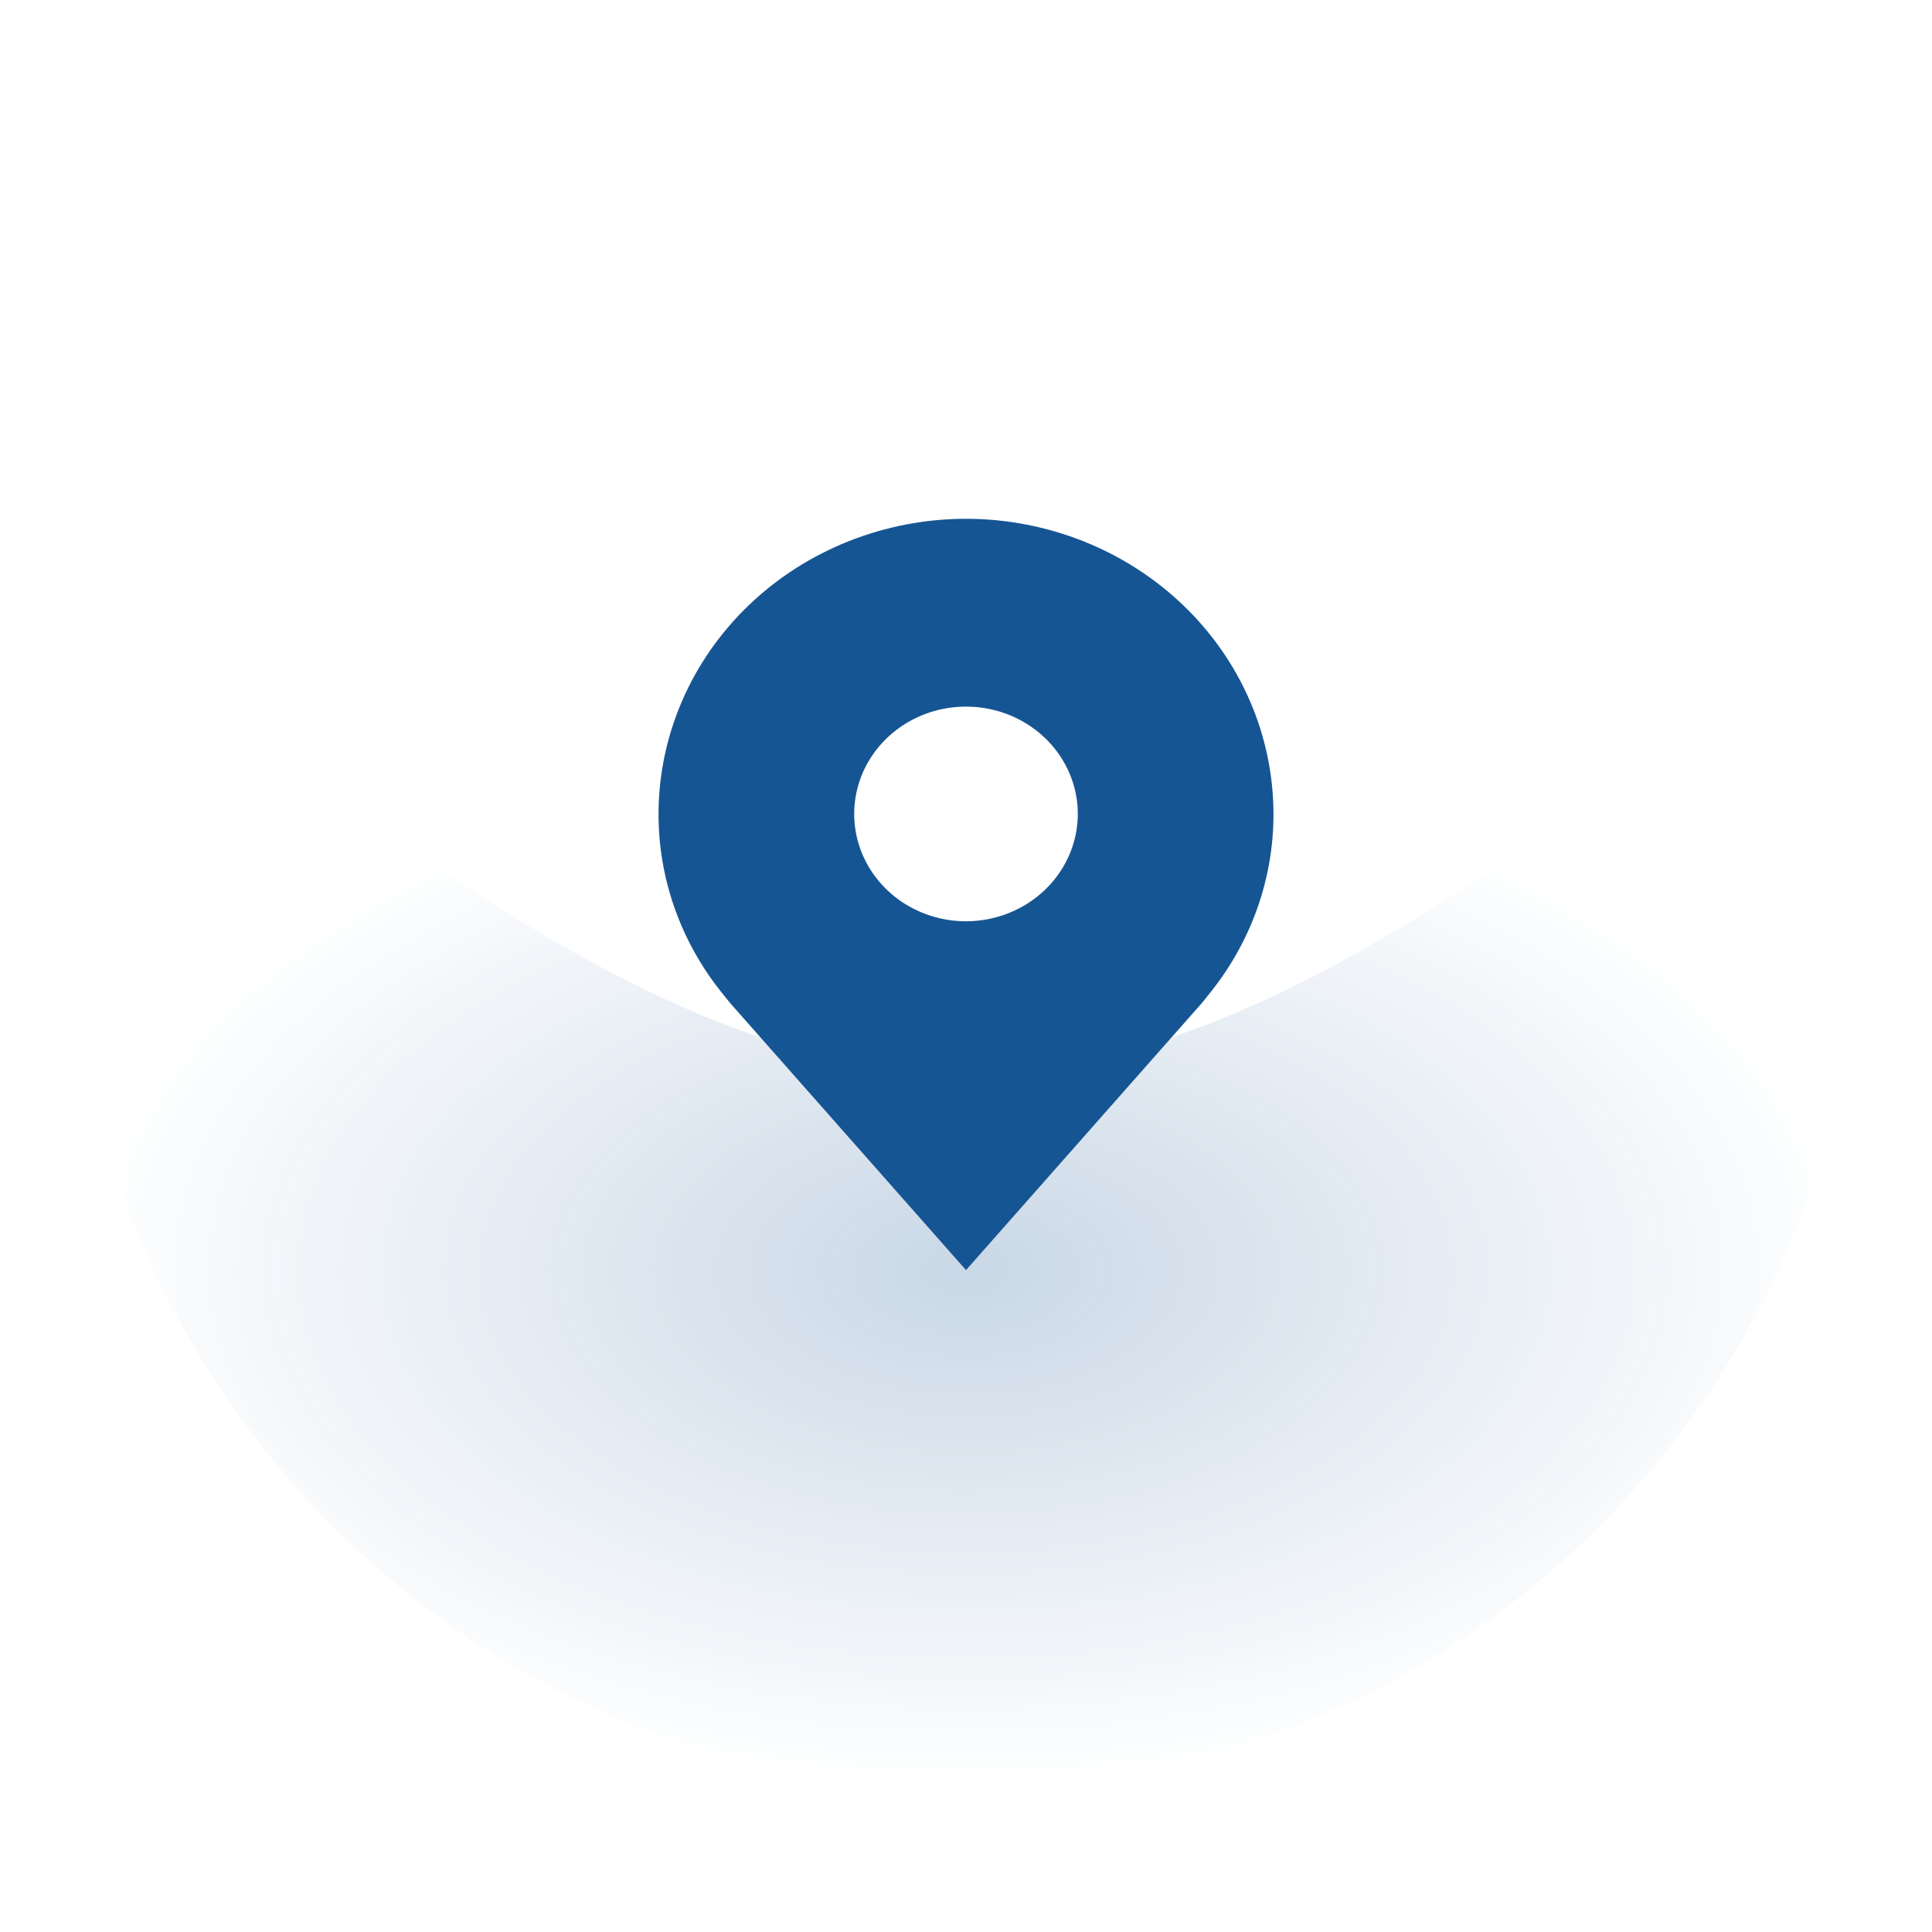 <svg width="108" height="108" viewBox="0 0 108 108" fill="none" xmlns="http://www.w3.org/2000/svg">
<g filter="url(#filter0_d_25_4161)">
<circle cx="54" cy="50" r="50" fill="white"/>
</g>
<path d="M104 50.011C104 77.626 81.614 100.011 54 100.011C26.386 100.011 4 77.626 4 50.011C4 22.397 26.386 60 54 60C81.614 60 104 22.397 104 50.011Z" fill="url(#paint0_radial_25_4161)" fill-opacity="0.8"/>
<path d="M54 29C49.443 29.005 45.075 30.745 41.852 33.838C38.63 36.932 36.818 41.126 36.812 45.5C36.807 49.075 38.023 52.553 40.275 55.4C40.275 55.4 40.744 55.992 40.82 56.078L54 71L67.186 56.071C67.255 55.991 67.725 55.4 67.725 55.4L67.727 55.395C69.977 52.549 71.193 49.073 71.188 45.5C71.182 41.126 69.37 36.932 66.147 33.838C62.925 30.745 58.557 29.005 54 29ZM54 51.5C52.764 51.5 51.556 51.148 50.528 50.489C49.5 49.83 48.699 48.892 48.226 47.796C47.753 46.7 47.629 45.493 47.87 44.33C48.111 43.166 48.706 42.096 49.581 41.257C50.455 40.418 51.568 39.847 52.781 39.615C53.993 39.384 55.25 39.503 56.392 39.957C57.534 40.411 58.51 41.18 59.197 42.167C59.883 43.153 60.25 44.313 60.25 45.5C60.248 47.091 59.589 48.616 58.417 49.74C57.245 50.865 55.657 51.498 54 51.5Z" fill="#165593"/>
<defs>
<filter id="filter0_d_25_4161" x="0" y="0" width="108" height="108" filterUnits="userSpaceOnUse" color-interpolation-filters="sRGB">
<feFlood flood-opacity="0" result="BackgroundImageFix"/>
<feColorMatrix in="SourceAlpha" type="matrix" values="0 0 0 0 0 0 0 0 0 0 0 0 0 0 0 0 0 0 127 0" result="hardAlpha"/>
<feOffset dy="4"/>
<feGaussianBlur stdDeviation="2"/>
<feComposite in2="hardAlpha" operator="out"/>
<feColorMatrix type="matrix" values="0 0 0 0 0 0 0 0 0 0 0 0 0 0 0 0 0 0 0.25 0"/>
<feBlend mode="normal" in2="BackgroundImageFix" result="effect1_dropShadow_25_4161"/>
<feBlend mode="normal" in="SourceGraphic" in2="effect1_dropShadow_25_4161" result="shape"/>
</filter>
<radialGradient id="paint0_radial_25_4161" cx="0" cy="0" r="1" gradientUnits="userSpaceOnUse" gradientTransform="translate(54 71.007) rotate(90) scale(29.007 50)">
<stop stop-color="#175594" stop-opacity="0.29"/>
<stop offset="1" stop-color="#175594" stop-opacity="0"/>
</radialGradient>
</defs>
</svg>
